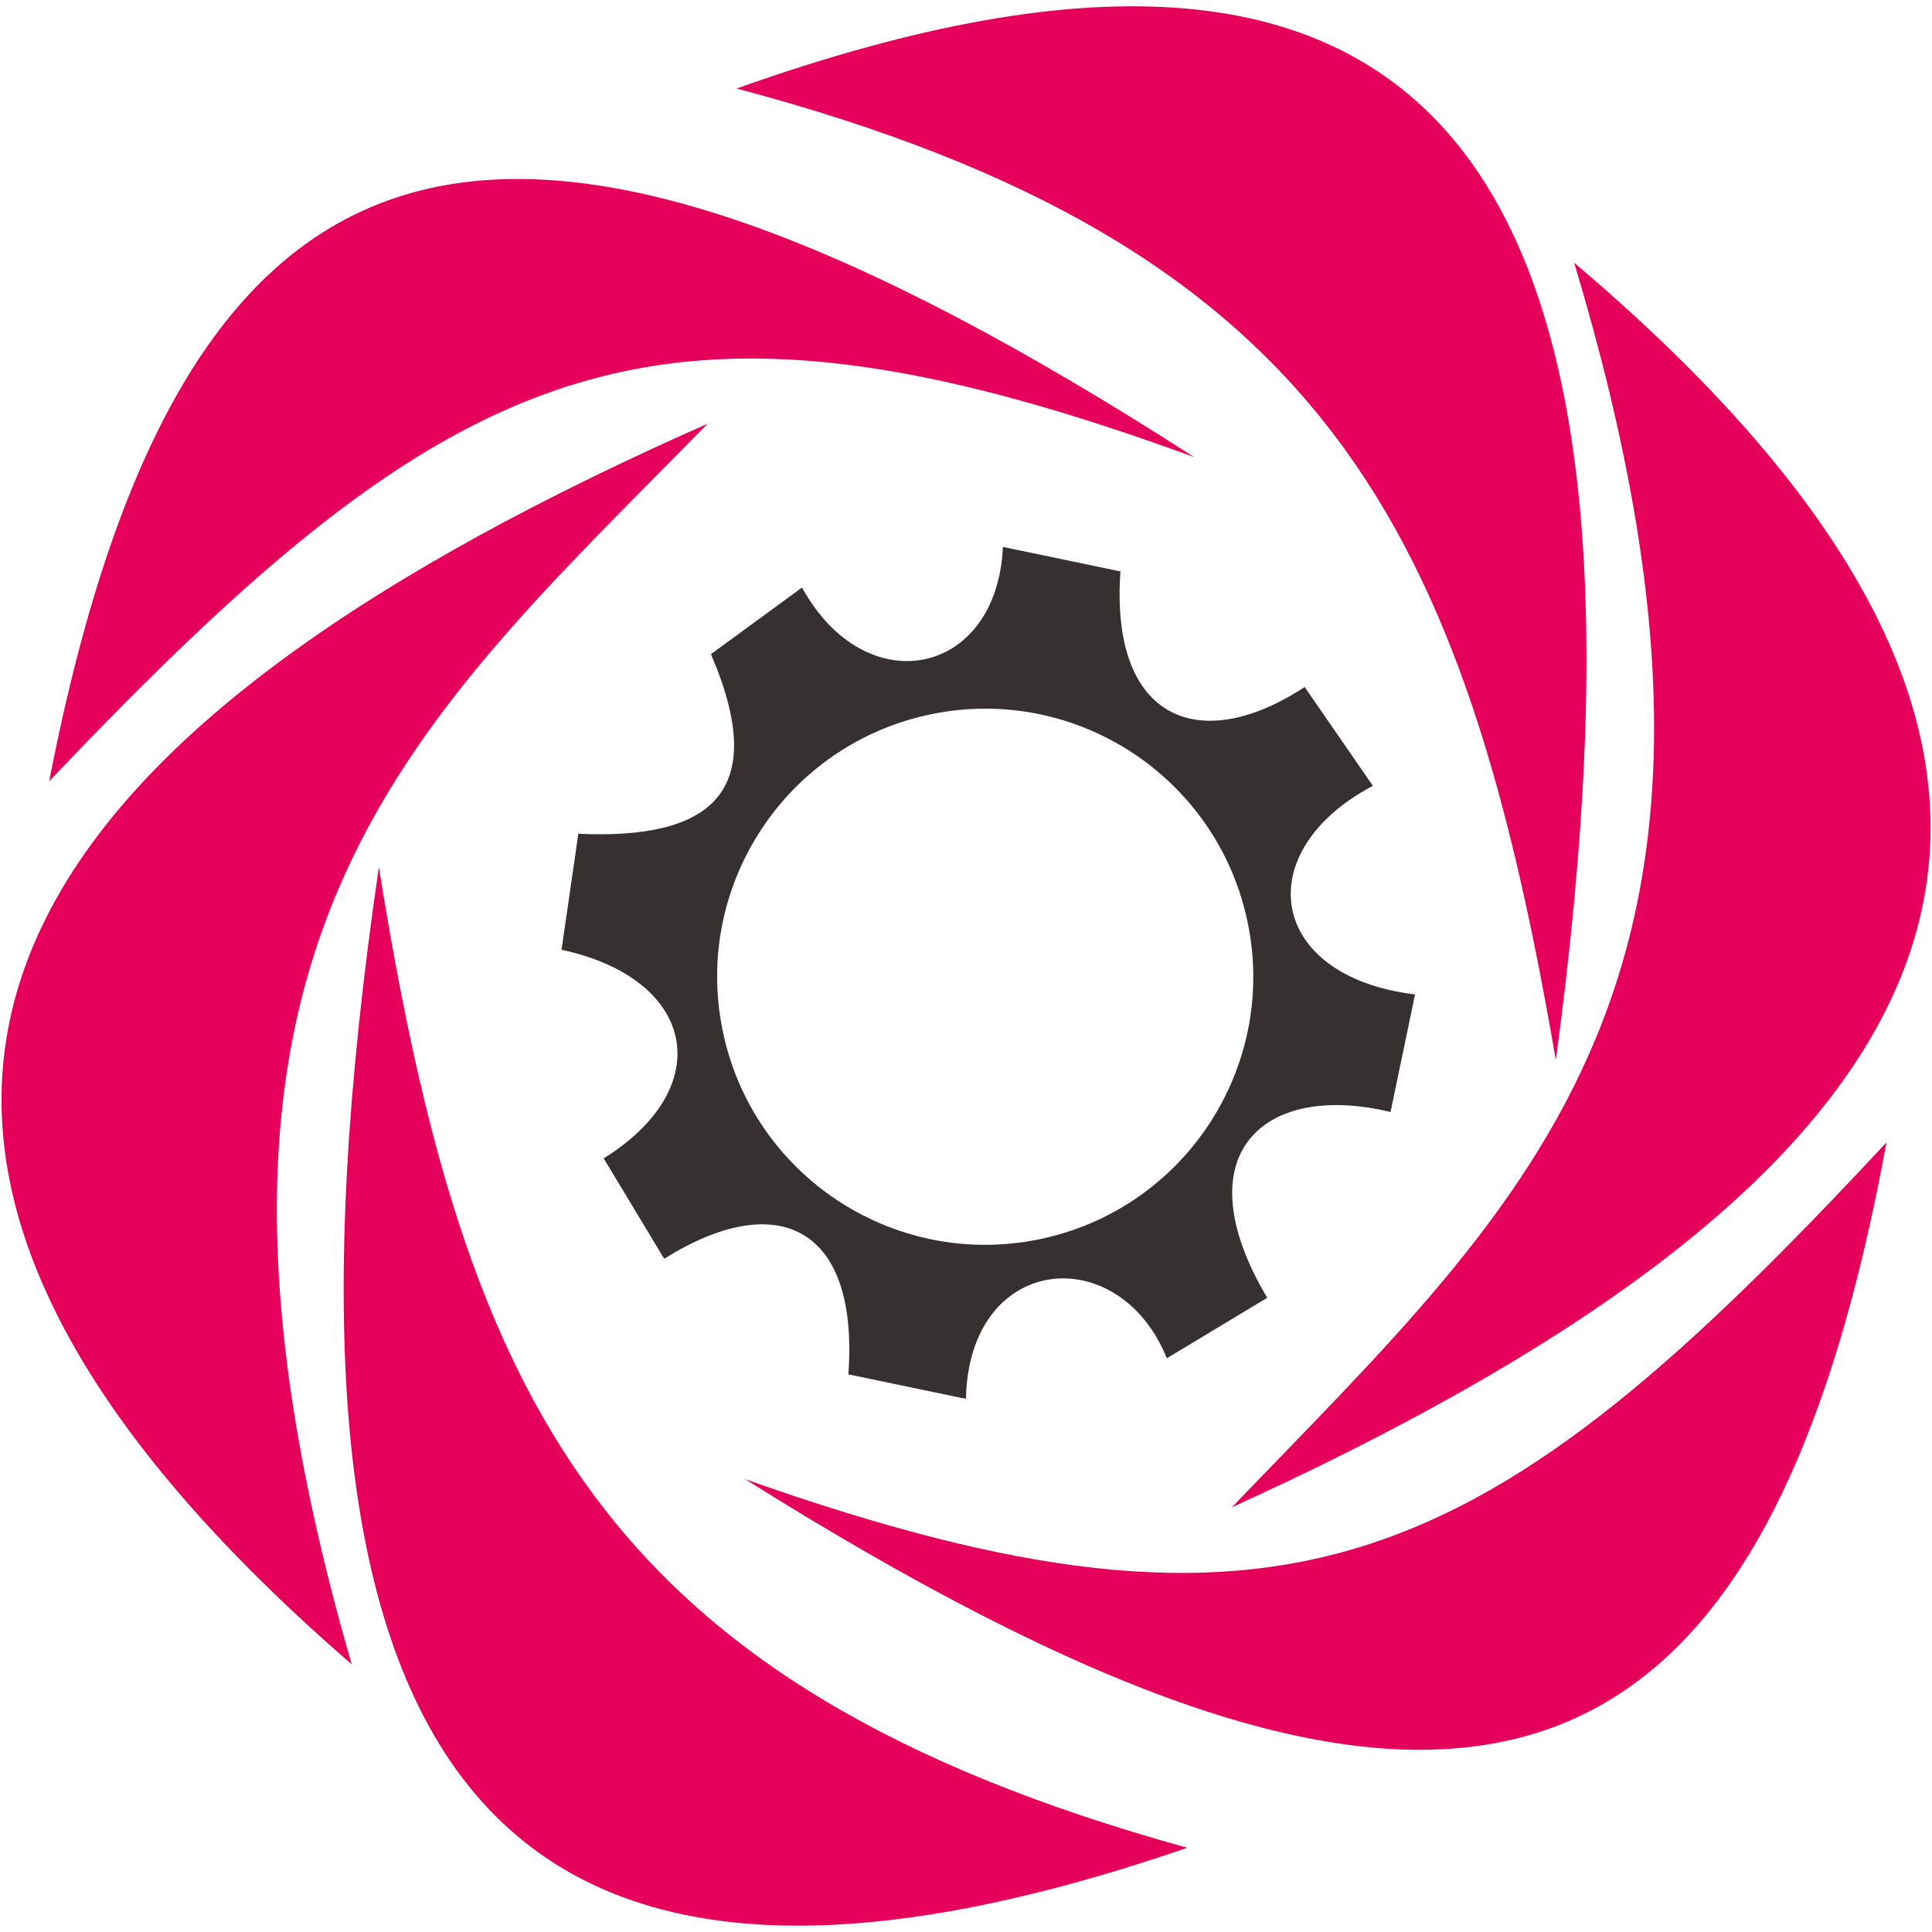 <svg width="78" height="78" viewBox="0 0 78 78" fill="none" xmlns="http://www.w3.org/2000/svg">
<path d="M15.296 35.011C10.132 70.226 18.604 84.691 47.932 74.599C24.155 68.014 18.745 56.476 15.296 35.011Z" fill="#E5005C"/>
<path d="M28.574 17.103C2.343 28.699 -12.58 43.999 14.199 67.193C5.809 38.192 16.287 29.62 28.574 17.103Z" fill="#E5005C"/>
<path d="M48.208 18.453C21 0.95 7.554 2.891 1.986 31.54C18.384 14.281 26.46 10.494 48.208 18.453Z" fill="#E5005C"/>
<path d="M62.813 42.799C67.586 7.529 58.955 -6.842 29.74 3.574C53.589 9.896 59.126 21.373 62.813 42.799Z" fill="#E5005C"/>
<path d="M49.734 60.853C75.835 48.968 90.587 33.502 63.553 10.607C72.263 39.513 61.882 48.2 49.734 60.853Z" fill="#E5005C"/>
<path d="M30.086 59.72C57.486 76.921 70.909 74.831 76.16 46.122C59.954 63.562 51.92 67.438 30.086 59.72Z" fill="#E5005C"/>
<path fill-rule="evenodd" clip-rule="evenodd" d="M23.349 33.661C28.592 33.901 31.148 32.086 28.702 26.411L32.38 23.72C34.948 28.396 40.251 27.324 40.491 22.081L45.236 23.07C44.811 29.001 48.372 30.554 52.673 27.737L55.427 31.726C50.439 34.358 51.136 39.412 57.129 40.149L56.14 44.895C51.019 43.657 47.717 46.597 51.161 52.395L47.109 54.837C45.164 50.035 39.111 50.608 38.998 56.476L34.252 55.486C34.677 49.556 31.428 47.939 26.815 50.819L24.373 46.767C28.986 43.887 28.104 39.519 22.671 38.344L23.349 33.661ZM41.919 50.041C47.776 48.858 51.566 43.149 50.382 37.291C49.199 31.433 43.491 27.644 37.633 28.827C31.775 30.011 27.985 35.719 29.169 41.577C30.352 47.435 36.061 51.224 41.919 50.041Z" fill="#363031"/>
</svg>
